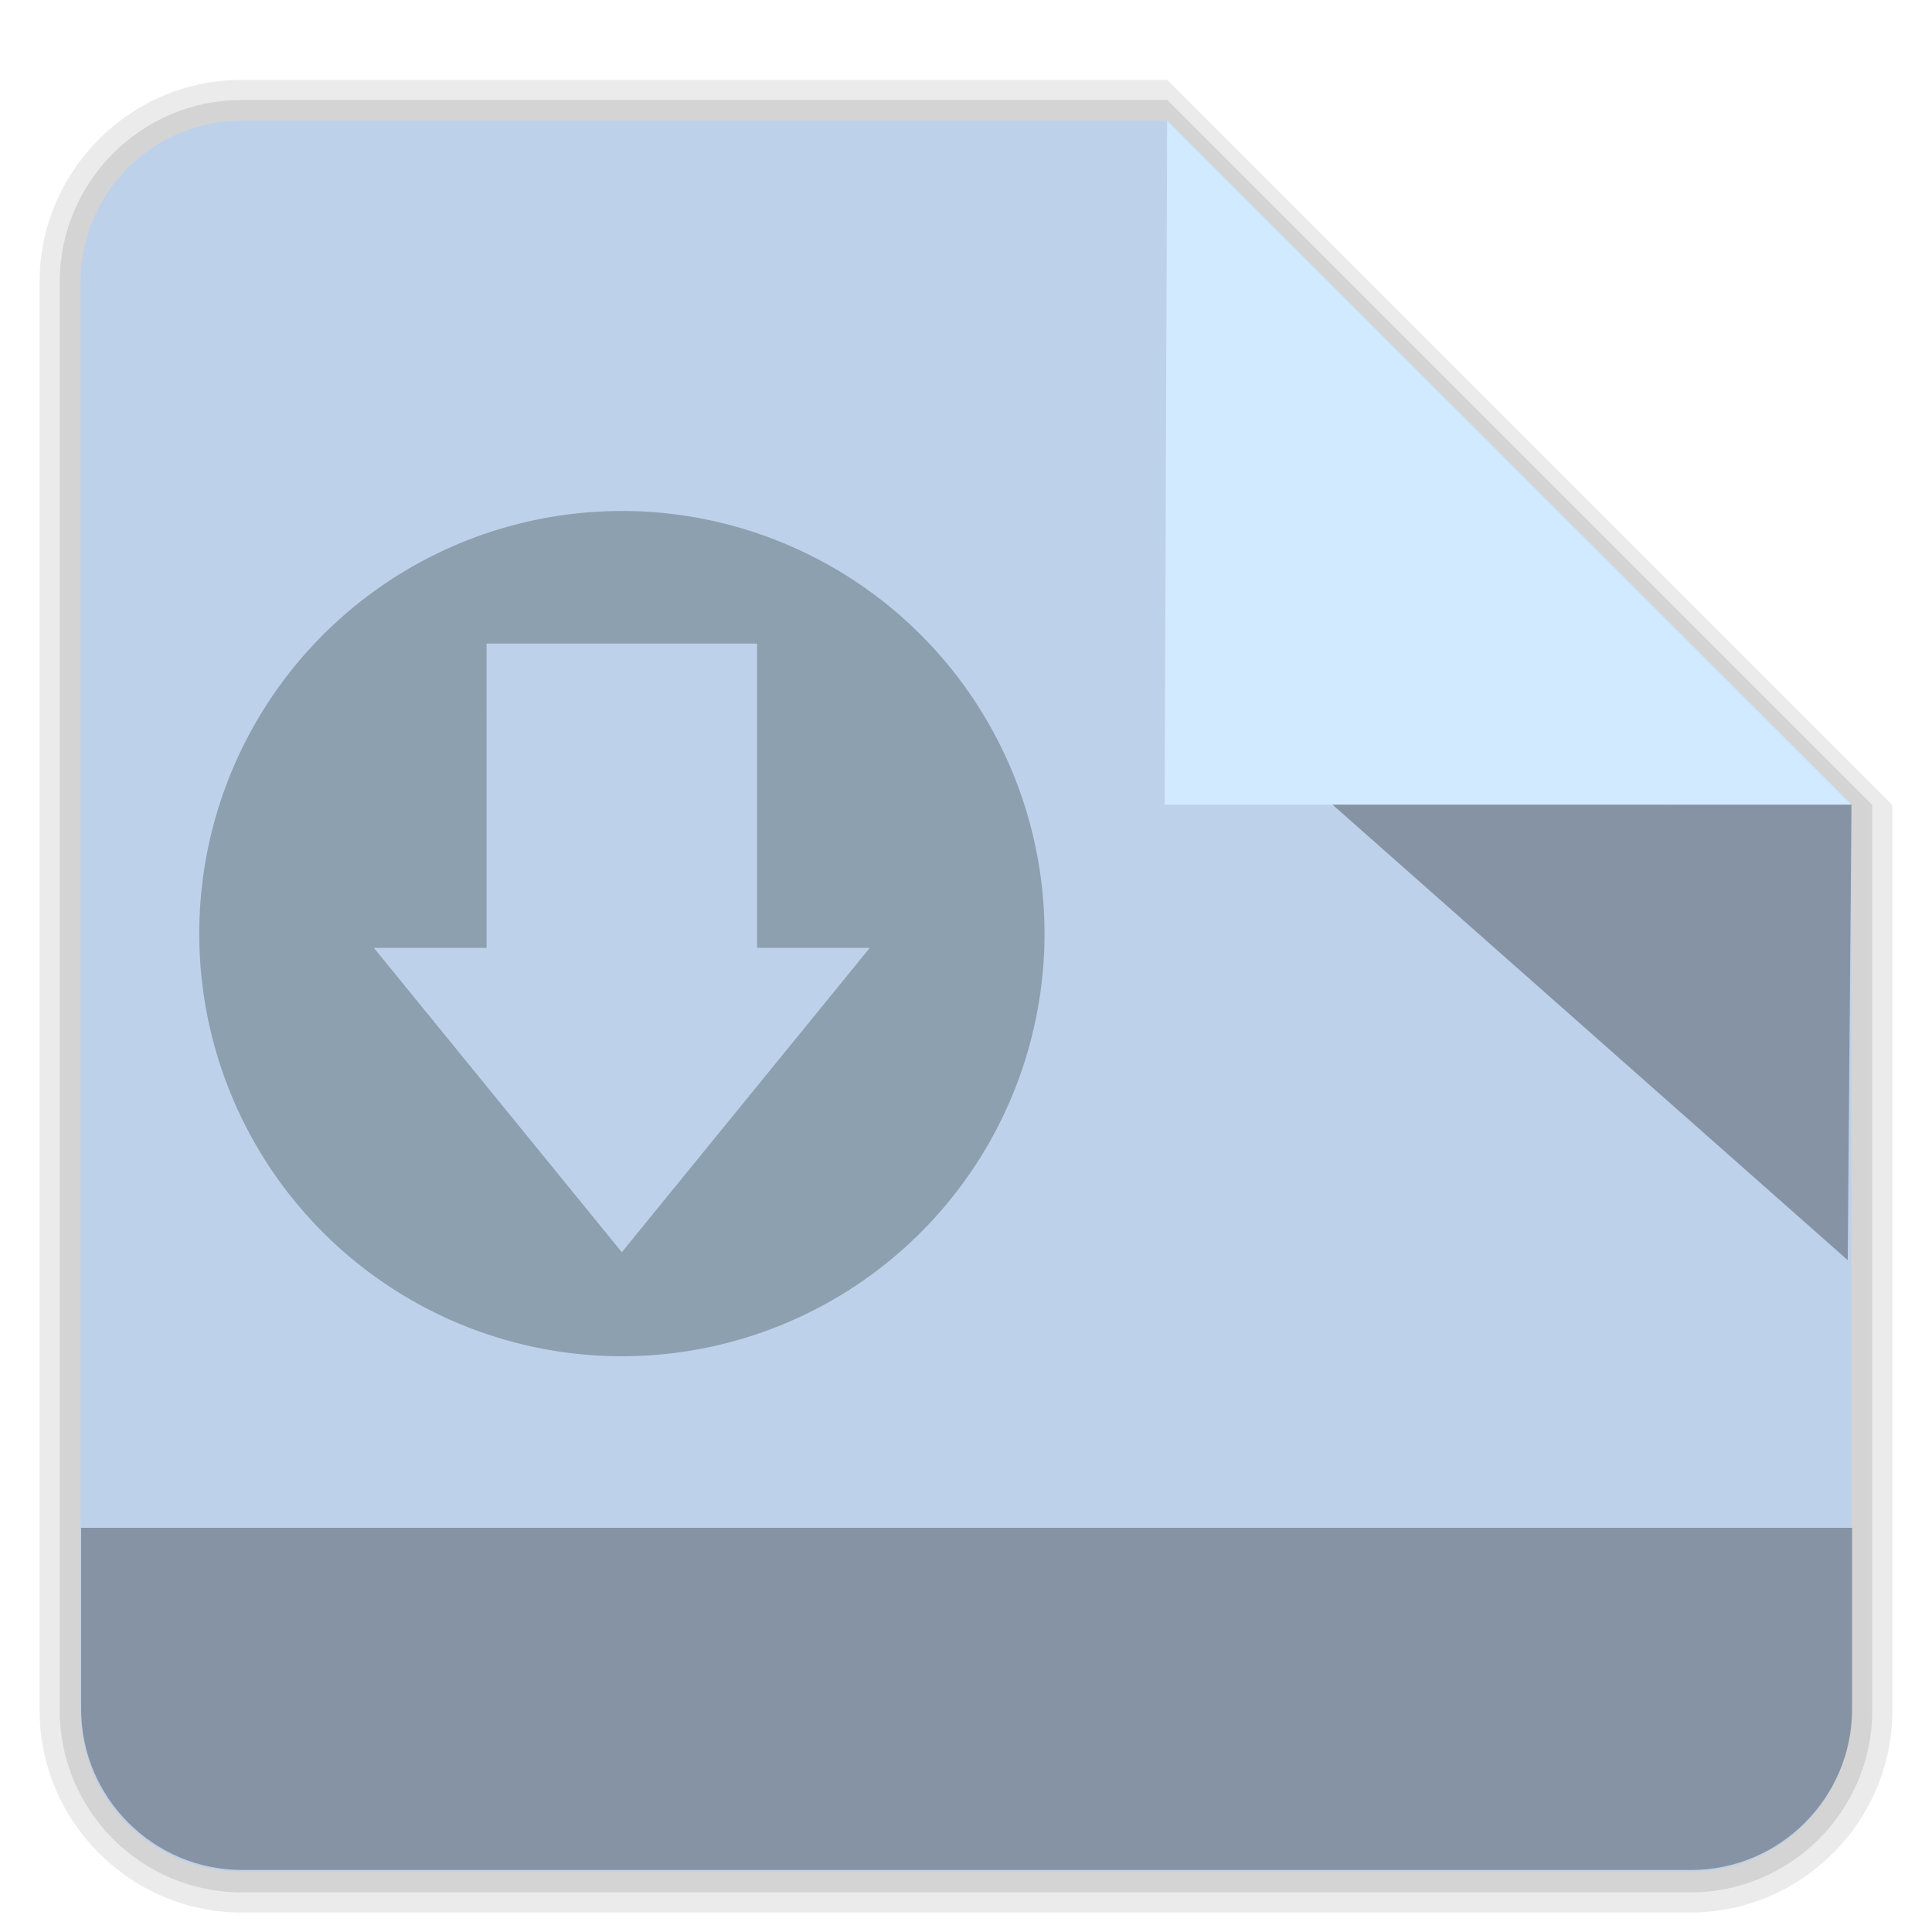 <?xml version="1.0" encoding="UTF-8" standalone="no"?>
<svg
   xmlns:dc="http://purl.org/dc/elements/1.1/"
   xmlns:cc="http://creativecommons.org/ns#"
   xmlns:rdf="http://www.w3.org/1999/02/22-rdf-syntax-ns#"
   xmlns:svg="http://www.w3.org/2000/svg"
   xmlns="http://www.w3.org/2000/svg"
   xmlns:xlink="http://www.w3.org/1999/xlink"
   style="display:inline"
   id="svg2408"
   height="96"
   width="96"
   version="1.0">
  <defs
     id="defs2410">
    <linearGradient
       id="linearGradient3668">
      <stop
         offset="0"
         style="stop-color:#dacaef;stop-opacity:1"
         id="stop3670" />
      <stop
         offset="1"
         style="stop-color:#ece3f7;stop-opacity:1"
         id="stop3672" />
    </linearGradient>
    <linearGradient
       id="linearGradient3712">
      <stop
         offset="0"
         style="stop-color:#5e4389;stop-opacity:1"
         id="stop3714" />
      <stop
         offset="1"
         style="stop-color:#8568b5;stop-opacity:1"
         id="stop3716" />
    </linearGradient>
    <linearGradient
       gradientTransform="scale(1.006,0.994)"
       gradientUnits="userSpaceOnUse"
       id="ButtonShadow"
       y2="7.017"
       x2="45.448"
       y1="92.54"
       x1="45.448">
      <stop
         offset="0"
         style="stop-color:#000000;stop-opacity:1"
         id="stop3750" />
      <stop
         offset="1"
         style="stop-color:#000000;stop-opacity:0.588"
         id="stop3752" />
    </linearGradient>
    <linearGradient
       id="linearGradient3700">
      <stop
         offset="0"
         style="stop-color:#ebebeb;stop-opacity:1"
         id="stop3702" />
      <stop
         offset="1"
         style="stop-color:#fafafa;stop-opacity:1"
         id="stop3704" />
    </linearGradient>
    <linearGradient
       gradientUnits="userSpaceOnUse"
       xlink:href="#linearGradient3700"
       id="linearGradient3706"
       y2="5.988"
       x2="48"
       y1="90"
       x1="48" />
    <filter
       id="filter3174"
       color-interpolation-filters="sRGB">
      <feGaussianBlur
         stdDeviation="1.71"
         id="feGaussianBlur3176" />
    </filter>
    <linearGradient
       gradientTransform="matrix(1.006,0,0,0.994,100,0)"
       gradientUnits="userSpaceOnUse"
       id="ButtonShadow-0"
       y2="7.017"
       x2="45.448"
       y1="92.54"
       x1="45.448">
      <stop
         offset="0"
         style="stop-color:#000000;stop-opacity:1"
         id="stop3750-8" />
      <stop
         offset="1"
         style="stop-color:#000000;stop-opacity:0.588"
         id="stop3752-5" />
    </linearGradient>
    <linearGradient
       gradientTransform="matrix(1.024,0,0,1.012,-1.143,-98.071)"
       gradientUnits="userSpaceOnUse"
       xlink:href="#ButtonShadow-0"
       id="linearGradient3780"
       y2="90.239"
       x2="32.251"
       y1="6.132"
       x1="32.251" />
    <linearGradient
       gradientTransform="matrix(1.024,0,0,1.012,-1.143,-98.071)"
       gradientUnits="userSpaceOnUse"
       xlink:href="#ButtonShadow-0"
       id="linearGradient3772"
       y2="90.239"
       x2="32.251"
       y1="6.132"
       x1="32.251" />
    <linearGradient
       gradientTransform="matrix(1.024,0,0,1.012,-1.143,-98.071)"
       gradientUnits="userSpaceOnUse"
       xlink:href="#ButtonShadow-0"
       id="linearGradient3725"
       y2="90.239"
       x2="32.251"
       y1="6.132"
       x1="32.251" />
    <linearGradient
       gradientTransform="translate(0,-97)"
       gradientUnits="userSpaceOnUse"
       xlink:href="#ButtonShadow-0"
       id="linearGradient3721"
       y2="90.239"
       x2="32.251"
       y1="6.132"
       x1="32.251" />
    <linearGradient
       gradientTransform="matrix(1.024,0,0,1.012,-1.143,-98.071)"
       gradientUnits="userSpaceOnUse"
       xlink:href="#ButtonShadow-0"
       id="linearGradient3760"
       y2="90.239"
       x2="32.251"
       y1="6.132"
       x1="32.251" />
    <linearGradient
       id="linearGradient3737-1">
      <stop
         offset="0"
         style="stop-color:#ffffff;stop-opacity:1"
         id="stop3739-9" />
      <stop
         offset="1"
         style="stop-color:#ffffff;stop-opacity:0"
         id="stop3741-3" />
    </linearGradient>
    <radialGradient
       gradientTransform="matrix(1.157,0,0,0.996,-7.551,0.197)"
       gradientUnits="userSpaceOnUse"
       xlink:href="#linearGradient3737-0"
       id="radialGradient2886"
       fy="90.172"
       fx="48"
       r="42"
       cy="90.172"
       cx="48" />
    <linearGradient
       id="linearGradient3737-0">
      <stop
         offset="0"
         style="stop-color:#ffffff;stop-opacity:1"
         id="stop3739-6" />
      <stop
         offset="1"
         style="stop-color:#ffffff;stop-opacity:0"
         id="stop3741-0" />
    </linearGradient>
    <linearGradient
       gradientUnits="userSpaceOnUse"
       xlink:href="#linearGradient3737-1"
       id="linearGradient3923"
       y2="63.893"
       x2="36.357"
       y1="6"
       x1="36.357" />
    <linearGradient
       gradientUnits="userSpaceOnUse"
       xlink:href="#linearGradient3712"
       id="linearGradient3718"
       y2="18.129"
       x2="48.81"
       y1="78.173"
       x1="48.81" />
    <linearGradient
       gradientUnits="userSpaceOnUse"
       xlink:href="#linearGradient3668"
       id="linearGradient3674"
       y2="44.55"
       x2="34.537"
       y1="60.062"
       x1="61.405" />
    <linearGradient
       id="linearGradient3737-9">
      <stop
         offset="0"
         style="stop-color:#ffffff;stop-opacity:1"
         id="stop3739-2" />
      <stop
         offset="1"
         style="stop-color:#ffffff;stop-opacity:0"
         id="stop3741-1" />
    </linearGradient>
    <clipPath
       id="clipPath3613">
      <rect
         style="fill:#ffffff;fill-opacity:1;fill-rule:nonzero;stroke:none"
         id="rect3615"
         y="6"
         x="6"
         ry="6"
         rx="6"
         height="84"
         width="84" />
    </clipPath>
    <filter
       id="filter3794"
       color-interpolation-filters="sRGB"
       height="1.384"
       width="1.384"
       y="-0.192"
       x="-0.192">
      <feGaussianBlur
         stdDeviation="5.28"
         id="feGaussianBlur3796" />
    </filter>
    <linearGradient
       gradientUnits="userSpaceOnUse"
       xlink:href="#linearGradient3737-9"
       id="linearGradient3707"
       y2="138.661"
       x2="48"
       y1="20.221"
       x1="48" />
    <linearGradient
       x1="14"
       y1="72"
       x2="34"
       y2="72"
       id="linearGradient3705"
       xlink:href="#linearGradient3699"
       gradientUnits="userSpaceOnUse"
       gradientTransform="translate(-96,-48)" />
    <linearGradient
       id="linearGradient3699">
      <stop
         id="stop3701"
         style="stop-color:#45c13d;stop-opacity:1"
         offset="0" />
      <stop
         id="stop3703"
         style="stop-color:#76d56f;stop-opacity:1"
         offset="1" />
    </linearGradient>
    <linearGradient
       x1="38"
       y1="72"
       x2="58"
       y2="72"
       id="linearGradient3713"
       xlink:href="#linearGradient3707-1"
       gradientUnits="userSpaceOnUse"
       gradientTransform="translate(-120,-24)" />
    <linearGradient
       id="linearGradient3707-1">
      <stop
         id="stop3709"
         style="stop-color:#1bb3c6;stop-opacity:1"
         offset="0" />
      <stop
         id="stop3711"
         style="stop-color:#32cfe3;stop-opacity:1"
         offset="1" />
    </linearGradient>
    <linearGradient
       x1="62"
       y1="72"
       x2="82"
       y2="72"
       id="linearGradient3722"
       xlink:href="#linearGradient3715"
       gradientUnits="userSpaceOnUse"
       gradientTransform="translate(-144,0)" />
    <linearGradient
       id="linearGradient3715">
      <stop
         id="stop3717"
         style="stop-color:#3c64dc;stop-opacity:1"
         offset="0" />
      <stop
         id="stop3719"
         style="stop-color:#6b89e5;stop-opacity:1"
         offset="1" />
    </linearGradient>
    <linearGradient
       x1="14"
       y1="48"
       x2="34"
       y2="48"
       id="linearGradient3800"
       xlink:href="#linearGradient3794"
       gradientUnits="userSpaceOnUse"
       gradientTransform="translate(-72,-24)" />
    <linearGradient
       id="linearGradient3794">
      <stop
         id="stop3796"
         style="stop-color:#dfa716;stop-opacity:1"
         offset="0" />
      <stop
         id="stop3798"
         style="stop-color:#ecbb3d;stop-opacity:1"
         offset="1" />
    </linearGradient>
    <linearGradient
       x1="38"
       y1="48"
       x2="58"
       y2="48"
       id="linearGradient3792"
       xlink:href="#linearGradient3786"
       gradientUnits="userSpaceOnUse"
       gradientTransform="translate(-96,0)" />
    <linearGradient
       id="linearGradient3786">
      <stop
         id="stop3788"
         style="stop-color:#d652aa;stop-opacity:1"
         offset="0" />
      <stop
         id="stop3790"
         style="stop-color:#e17fc0;stop-opacity:1"
         offset="1" />
    </linearGradient>
    <linearGradient
       x1="14"
       y1="24"
       x2="34"
       y2="24"
       id="linearGradient3808"
       xlink:href="#linearGradient3802"
       gradientUnits="userSpaceOnUse"
       gradientTransform="translate(-48,0)" />
    <linearGradient
       id="linearGradient3802">
      <stop
         id="stop3804"
         style="stop-color:#ed702d;stop-opacity:1"
         offset="0" />
      <stop
         id="stop3806"
         style="stop-color:#f4915c;stop-opacity:1"
         offset="1" />
    </linearGradient>
    <radialGradient
       cx="-22"
       cy="54"
       r="6"
       fx="-22"
       fy="54"
       id="radialGradient4392-0"
       xlink:href="#linearGradient3737-1"
       gradientUnits="userSpaceOnUse" />
    <radialGradient
       cx="-34"
       cy="54"
       r="4"
       fx="-34"
       fy="54"
       id="radialGradient4394-6"
       xlink:href="#linearGradient3737-1"
       gradientUnits="userSpaceOnUse" />
    <radialGradient
       cx="-42"
       cy="54"
       r="2"
       fx="-42"
       fy="54"
       id="radialGradient4396-5"
       xlink:href="#linearGradient3737-1"
       gradientUnits="userSpaceOnUse" />
    <radialGradient
       cx="-26.019"
       cy="39"
       r="6.001"
       fx="-26.019"
       fy="39"
       id="radialGradient4398-1"
       xlink:href="#linearGradient3737-1"
       gradientUnits="userSpaceOnUse"
       gradientTransform="translate(0,-9.4323106e-6)" />
    <radialGradient
       cx="-36.412"
       cy="45"
       r="4.001"
       fx="-36.412"
       fy="45"
       id="radialGradient4400-1"
       xlink:href="#linearGradient3737-1"
       gradientUnits="userSpaceOnUse"
       gradientTransform="translate(0,1.1316876e-5)" />
    <radialGradient
       cx="-43.34"
       cy="49"
       r="2"
       fx="-43.34"
       fy="49"
       id="radialGradient4402-1"
       xlink:href="#linearGradient3737-1"
       gradientUnits="userSpaceOnUse"
       gradientTransform="translate(0,-1.9326718e-5)" />
    <radialGradient
       cx="-37"
       cy="28.019"
       r="6.001"
       fx="-37"
       fy="28.019"
       id="radialGradient4404-6"
       xlink:href="#linearGradient3737-1"
       gradientUnits="userSpaceOnUse"
       gradientTransform="translate(0,7.9863022e-6)" />
    <radialGradient
       cx="-43"
       cy="38.412"
       r="4.001"
       fx="-43"
       fy="38.412"
       id="radialGradient4406-0"
       xlink:href="#linearGradient3737-1"
       gradientUnits="userSpaceOnUse"
       gradientTransform="translate(0,1.0061379e-5)" />
    <radialGradient
       cx="-47"
       cy="45.34"
       r="2"
       fx="-47"
       fy="45.34"
       id="radialGradient4408-4"
       xlink:href="#linearGradient3737-1"
       gradientUnits="userSpaceOnUse"
       gradientTransform="translate(0,6.8397251e-6)" />
    <radialGradient
       cx="-52"
       cy="24"
       r="6"
       fx="-52"
       fy="24"
       id="radialGradient4410-4"
       xlink:href="#linearGradient3737-1"
       gradientUnits="userSpaceOnUse"
       gradientTransform="translate(0,-1.9999996e-6)" />
    <radialGradient
       cx="-52"
       cy="36"
       r="4"
       fx="-52"
       fy="36"
       id="radialGradient4412-6"
       xlink:href="#linearGradient3737-1"
       gradientUnits="userSpaceOnUse"
       gradientTransform="translate(0,4.4999994e-6)" />
    <radialGradient
       cx="-52"
       cy="44"
       r="2"
       fx="-52"
       fy="44"
       id="radialGradient4414-6"
       xlink:href="#linearGradient3737-1"
       gradientUnits="userSpaceOnUse" />
    <radialGradient
       cx="-67"
       cy="28.019"
       r="6.001"
       fx="-67"
       fy="28.019"
       id="radialGradient4416-1"
       xlink:href="#linearGradient3737-1"
       gradientUnits="userSpaceOnUse"
       gradientTransform="translate(0,-3.0927722e-6)" />
    <radialGradient
       cx="-61"
       cy="38.412"
       r="4.001"
       fx="-61"
       fy="38.412"
       id="radialGradient4418-0"
       xlink:href="#linearGradient3737-1"
       gradientUnits="userSpaceOnUse"
       gradientTransform="translate(0,1.2557281e-5)" />
    <radialGradient
       cx="-57"
       cy="45.34"
       r="2"
       fx="-57"
       fy="45.34"
       id="radialGradient4420-9"
       xlink:href="#linearGradient3737-1"
       gradientUnits="userSpaceOnUse"
       gradientTransform="translate(0,6.8397249e-6)" />
    <radialGradient
       cx="-77.981"
       cy="39"
       r="6.001"
       fx="-77.981"
       fy="39"
       id="radialGradient4422-0"
       xlink:href="#linearGradient3737-1"
       gradientUnits="userSpaceOnUse"
       gradientTransform="translate(0,-9.5483009e-6)" />
    <radialGradient
       cx="-67.588"
       cy="45"
       r="4.001"
       fx="-67.588"
       fy="45"
       id="radialGradient4424-9"
       xlink:href="#linearGradient3737-1"
       gradientUnits="userSpaceOnUse"
       gradientTransform="translate(0,1.3415513e-5)" />
    <radialGradient
       cx="-60.66"
       cy="49"
       r="2"
       fx="-60.66"
       fy="49"
       id="radialGradient4426-2"
       xlink:href="#linearGradient3737-1"
       gradientUnits="userSpaceOnUse"
       gradientTransform="translate(0,-1.3883792e-5)" />
    <radialGradient
       cx="-82"
       cy="54"
       r="6"
       fx="-82"
       fy="54"
       id="radialGradient4428-4"
       xlink:href="#linearGradient3737-1"
       gradientUnits="userSpaceOnUse" />
    <radialGradient
       cx="-70"
       cy="54"
       r="4"
       fx="-70"
       fy="54"
       id="radialGradient4430-0"
       xlink:href="#linearGradient3737-1"
       gradientUnits="userSpaceOnUse"
       gradientTransform="translate(0,6.7499991e-6)" />
    <radialGradient
       cx="-62"
       cy="54"
       r="2"
       fx="-62"
       fy="54"
       id="radialGradient4432-8"
       xlink:href="#linearGradient3737-1"
       gradientUnits="userSpaceOnUse" />
    <linearGradient
       x1="78"
       y1="48"
       x2="78"
       y2="60"
       id="linearGradient4059-2"
       xlink:href="#linearGradient4053-8"
       gradientUnits="userSpaceOnUse" />
    <linearGradient
       id="linearGradient4053-8">
      <stop
         id="stop4055-2"
         style="stop-color:#ff0000;stop-opacity:1"
         offset="0" />
      <stop
         id="stop4057-8"
         style="stop-color:#ff006b;stop-opacity:1"
         offset="1" />
    </linearGradient>
    <linearGradient
       x1="71"
       y1="34"
       x2="77"
       y2="45"
       id="linearGradient4051-9"
       xlink:href="#linearGradient4045-8"
       gradientUnits="userSpaceOnUse" />
    <linearGradient
       id="linearGradient4045-8">
      <stop
         id="stop4047-7"
         style="stop-color:#ff8200;stop-opacity:1"
         offset="0" />
      <stop
         id="stop4049-9"
         style="stop-color:#ff4700;stop-opacity:1"
         offset="1" />
    </linearGradient>
    <linearGradient
       x1="58"
       y1="25"
       x2="68"
       y2="31"
       id="linearGradient4043-7"
       xlink:href="#linearGradient4037-7"
       gradientUnits="userSpaceOnUse" />
    <linearGradient
       id="linearGradient4037-7">
      <stop
         id="stop4039-4"
         style="stop-color:#ffd500;stop-opacity:1"
         offset="0" />
      <stop
         id="stop4041-5"
         style="stop-color:#ff9a00;stop-opacity:1"
         offset="1" />
    </linearGradient>
    <linearGradient
       x1="42"
       y1="32"
       x2="54"
       y2="32"
       id="linearGradient4035-4"
       xlink:href="#linearGradient4029-7"
       gradientUnits="userSpaceOnUse" />
    <linearGradient
       id="linearGradient4029-7">
      <stop
         id="stop4031-8"
         style="stop-color:#46cc00;stop-opacity:1"
         offset="0" />
      <stop
         id="stop4033-7"
         style="stop-color:#85cc00;stop-opacity:1"
         offset="1" />
    </linearGradient>
    <linearGradient
       x1="28"
       y1="31"
       x2="38.1"
       y2="25.169"
       id="linearGradient4027-3"
       xlink:href="#linearGradient4021-8"
       gradientUnits="userSpaceOnUse" />
    <linearGradient
       id="linearGradient4021-8">
      <stop
         id="stop4023-1"
         style="stop-color:#00b4b4;stop-opacity:1"
         offset="0" />
      <stop
         id="stop4025-7"
         style="stop-color:#00b464;stop-opacity:1"
         offset="1" />
    </linearGradient>
    <linearGradient
       x1="19"
       y1="44"
       x2="25"
       y2="34"
       id="linearGradient4019-7"
       xlink:href="#linearGradient4013-8"
       gradientUnits="userSpaceOnUse" />
    <linearGradient
       id="linearGradient4013-8">
      <stop
         id="stop4015-9"
         style="stop-color:#004bcc;stop-opacity:1"
         offset="0" />
      <stop
         id="stop4017-7"
         style="stop-color:#0e67ff;stop-opacity:1"
         offset="1" />
    </linearGradient>
    <linearGradient
       x1="18"
       y1="60"
       x2="18"
       y2="47.958"
       id="linearGradient4121-7"
       xlink:href="#linearGradient4005-1"
       gradientUnits="userSpaceOnUse" />
    <linearGradient
       id="linearGradient4005-1">
      <stop
         id="stop4007-6"
         style="stop-color:#661c99;stop-opacity:1"
         offset="0" />
      <stop
         id="stop4009-0"
         style="stop-color:#5e12ac;stop-opacity:1"
         offset="1" />
    </linearGradient>
    <linearGradient
       gradientUnits="userSpaceOnUse"
       xlink:href="#linearGradient3697"
       id="linearGradient3845"
       y2="23.99"
       x2="48"
       y1="72"
       x1="48"
       gradientTransform="matrix(0.867,0,0,0.867,-11.515,4.217)" />
    <linearGradient
       id="linearGradient3697">
      <stop
         offset="0"
         style="stop-color:#bababa;stop-opacity:1"
         id="stop3699" />
      <stop
         offset="1"
         style="stop-color:#d2d2d2;stop-opacity:1"
         id="stop3701-1" />
    </linearGradient>
    <clipPath
       id="clipPath3875">
      <path
         style="fill:#ff00ff;fill-opacity:1;fill-rule:nonzero;stroke:none"
         id="path3877"
         d="m -88,6 c -3.324,0 -6,2.676 -6,6 l 0,72 c 0,3.324 2.676,6 6,6 l 72,0 c 3.324,0 6,-2.676 6,-6 l 0,-72 c 0,-3.324 -2.676,-6 -6,-6 l -72,0 z m 36,18 c 13.255,0 24,10.745 24,24 0,13.255 -10.745,24 -24,24 -13.255,0 -24,-10.745 -24,-24 0,-13.255 10.745,-24 24,-24 z m 0,6 c -9.941,0 -18,8.059 -18,18 0,9.941 8.059,18 18,18 9.941,0 18,-8.059 18,-18 0,-9.941 -8.059,-18 -18,-18 z m 0.469,4 c 1.777,2.8e-5 3.33,0.189 4.656,0.562 1.339,0.373 2.503,0.911 3.469,1.594 0.978,0.669 1.775,1.448 2.406,2.375 0.644,0.914 1.14,1.924 1.5,3.031 l -5,1.375 c -0.18,-0.579 -0.47,-1.128 -0.844,-1.656 -0.373,-0.541 -0.858,-1.026 -1.438,-1.438 -0.566,-0.412 -1.228,-0.724 -2,-0.969 -0.772,-0.257 -1.647,-0.406 -2.625,-0.406 -1.377,2.3e-5 -2.571,0.237 -3.562,0.688 -0.991,0.438 -1.794,1.082 -2.438,1.906 -0.631,0.824 -1.097,1.81 -1.406,2.969 -0.296,1.146 -0.438,2.415 -0.438,3.844 -7e-6,1.416 0.141,2.722 0.438,3.906 0.309,1.172 0.763,2.182 1.406,3.031 0.644,0.85 1.496,1.524 2.5,2 1.017,0.476 2.209,0.719 3.625,0.719 1.068,4e-6 2.009,-0.173 2.781,-0.469 0.785,-0.309 1.465,-0.698 2.031,-1.188 0.579,-0.489 1.033,-1.038 1.406,-1.656 0.386,-0.618 0.724,-1.244 0.969,-1.875 l 4.938,1.875 c -0.399,0.978 -0.919,1.935 -1.562,2.875 -0.644,0.94 -1.441,1.779 -2.406,2.5 -0.966,0.721 -2.099,1.299 -3.438,1.75 C -47.888,61.781 -49.479,62 -51.281,62 c -2.356,0 -4.4,-0.336 -6.125,-1.031 -1.725,-0.708 -3.148,-1.689 -4.281,-2.938 -1.12,-1.262 -1.946,-2.775 -2.5,-4.5 -0.541,-1.725 -0.813,-3.609 -0.812,-5.656 -2e-6,-2.124 0.272,-4.038 0.812,-5.75 0.554,-1.712 1.393,-3.178 2.5,-4.375 1.107,-1.21 2.501,-2.106 4.188,-2.75 1.699,-0.657 3.677,-1 5.969,-1 z" />
    </clipPath>
    <filter
       id="filter3879"
       height="1.288"
       width="1.288"
       y="-0.144"
       x="-0.144"
       style="color-interpolation-filters:sRGB">
      <feGaussianBlur
         stdDeviation="2.88"
         id="feGaussianBlur3881" />
    </filter>
    <linearGradient
       gradientUnits="userSpaceOnUse"
       xlink:href="#linearGradient3697"
       id="linearGradient3845-5"
       y2="23.99"
       x2="48"
       y1="72"
       x1="48"
       gradientTransform="matrix(0.867,0,0,0.867,-11.576,2.304)" />
    <linearGradient
       x1="71.672"
       y1="62.025"
       x2="71.672"
       y2="26.414"
       id="linearGradient2937"
       xlink:href="#linearGradient3697"
       gradientUnits="userSpaceOnUse"
       gradientTransform="matrix(1.333,0,0,1.333,-80.13,-17.325)" />
    <linearGradient
       gradientTransform="translate(-28.475,-12)"
       x1="48"
       y1="72"
       x2="48"
       y2="24"
       id="linearGradient3871"
       xlink:href="#linearGradient3697"
       gradientUnits="userSpaceOnUse" />
    <linearGradient
       gradientTransform="matrix(0.86,0,0,0.86,-13.473,9.966)"
       x1="49"
       y1="68"
       x2="49"
       y2="28"
       id="linearGradient3985"
       xlink:href="#linearGradient3697"
       gradientUnits="userSpaceOnUse" />
    <linearGradient
       x1="-50.299"
       y1="53.904"
       x2="-50.299"
       y2="17.808"
       id="linearGradient3744"
       xlink:href="#linearGradient3697"
       gradientUnits="userSpaceOnUse"
       gradientTransform="matrix(1.274,0,0,1.274,94.525,-0.39)" />
    <linearGradient
       x1="18"
       y1="48"
       x2="78"
       y2="48"
       id="linearGradient3919"
       xlink:href="#linearGradient3697"
       gradientUnits="userSpaceOnUse"
       gradientTransform="matrix(0,-0.74,0.74,0,-3.862,81.761)" />
  </defs>
  <g
     id="layer5" />
  <g
     style="display:inline"
     id="layer7">
    <path
       d="M 12,95.031 C 6.489,95.031 1.969,90.511 1.969,85 l 0,-71 C 1.969,8.489 6.489,3.969 12,3.969 l 46,0 L 94.031,40 l 0,45 c 0,5.511 -4.52,10.031 -10.031,10.031 z"
       id="path3786"
       style="display:inline;opacity:0.08;fill:#000000;fill-opacity:1;fill-rule:nonzero;stroke:none" />
    <path
       style="display:inline;opacity:0.1;fill:#000000;fill-opacity:1;fill-rule:nonzero;stroke:none"
       id="path3778"
       d="M 12,94.031 C 7.028,94.031 2.969,89.972 2.969,85 l 0,-71 C 2.969,9.028 7.028,4.969 12,4.969 l 46,0 L 93.031,40 l 0,45 c 0,4.972 -4.06,9.031 -9.031,9.031 z" />
    <path
       d="M 12,93 C 7.591,93 4,89.409 4,85 L 4,14 C 4,9.591 7.591,6 12,6 l 46,0 34,34 0,45 c 0,4.409 -3.591,8 -8,8 z"
       id="path3770"
       style="display:inline;opacity:1;fill:#bed1ea;fill-opacity:1;fill-rule:nonzero;stroke:none" />
  </g>
  <g
     style="display:none"
     id="layer2">
    <rect
       style="opacity:0.9;fill:url(#ButtonShadow);fill-opacity:1;fill-rule:nonzero;stroke:none;filter:url(#filter3174)"
       id="rect3745"
       y="7"
       x="5"
       ry="6"
       rx="6"
       height="85"
       width="86" />
  </g>
  <g
     transform="matrix(1,0,0,1.014,0,0.767)"
     style="display:inline"
     id="layer1" />
  <g
     id="layer4">
    <path
       style="display:inline;opacity:0.3;fill:#000000;fill-opacity:1;fill-rule:nonzero;stroke:none"
       id="path3770-3"
       d="m 12.031,92.918 c -4.409,0 -8,-3.591 -8,-8 l 0,-9 88,0 0,9 c 0,4.409 -3.591,8 -8,8 z" />
    <path
       id="rect4263-5"
       d="m 66.202,39.975 25.797,10e-4 -0.187,22.64 z"
       style="display:inline;opacity:0.3;fill:#000000;fill-opacity:1" />
    <g
       transform="matrix(0.933,0,0,0.933,-11.545,-0.753)"
       style="display:inline;fill:#8da0b0;fill-opacity:1"
       id="layer3-9">
      <path
         id="path3836"
         transform="matrix(1.072,0,0,1.072,56.397,-27.962)"
         d="m -10.17,52.223 a 20.996,20.997 0 1 0 0,41.994 20.996,20.997 0 1 0 0,-41.994 z m -6.723,6.588 H -3.455 V 73.928 H 2.145 L -10.174,89.047 -22.492,73.928 h 5.6 z"
         style="display:inline;fill:#8da0b0;fill-opacity:1;stroke:none;stroke-width:0.933" />
      <g
         id="g3866"
         style="display:inline;fill:#8da0b0;fill-opacity:1"
         transform="matrix(0.9,0,0,0.9,2.295,8.059)" />
    </g>
  </g>
  <g
     style="fill:#d2eaff;fill-opacity:1"
     id="layer3">
    <path
       id="rect4263"
       d="M 57.996,5.995 91.997,39.983 57.871,39.981 Z"
       style="opacity:1;fill:#d2eaff;fill-opacity:1" />
  </g>
  <g
     id="layer8" />
</svg>
